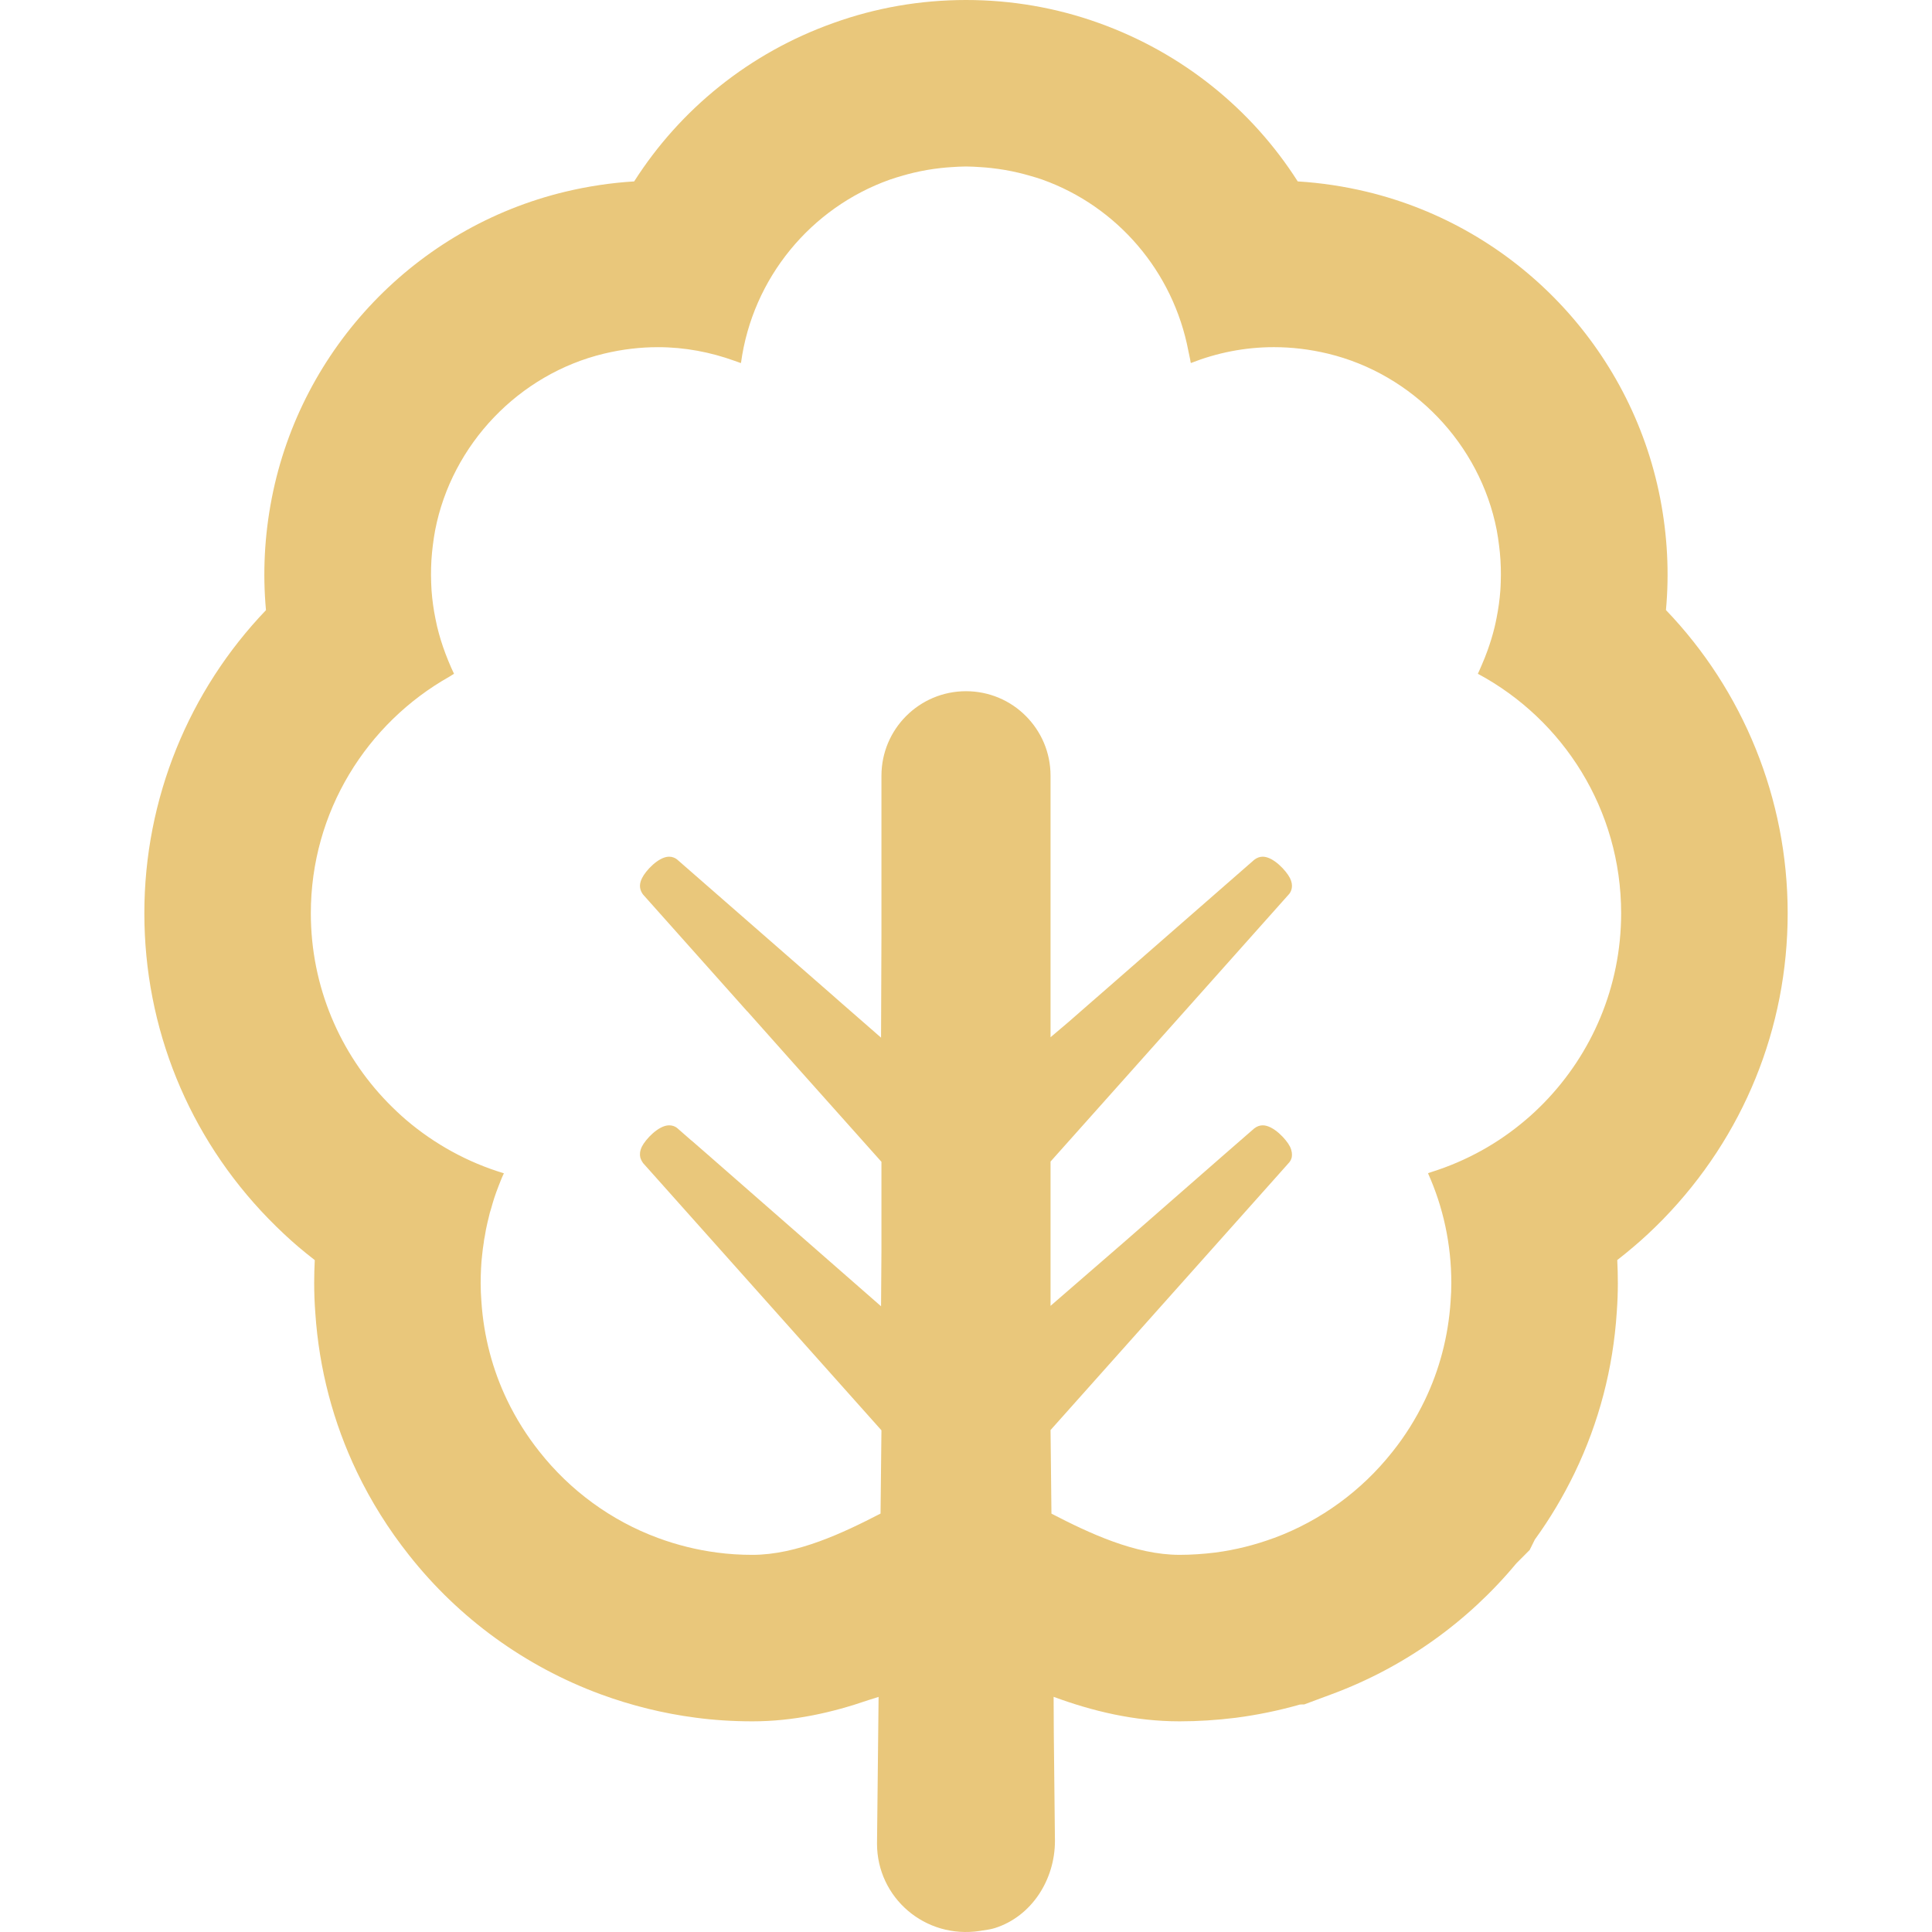 <!--?xml version="1.0" encoding="utf-8"?-->
<!-- Generator: Adobe Illustrator 18.1.1, SVG Export Plug-In . SVG Version: 6.00 Build 0)  -->

<svg version="1.1" id="_x31_0" xmlns="http://www.w3.org/2000/svg" xmlns:xlink="http://www.w3.org/1999/xlink" x="0px" y="0px" viewBox="0 0 512 512" style="width: 256px; height: 256px; opacity: 1;" xml:space="preserve">
<style type="text/css">
	.st0{fill:#374149;}
</style>
<g>
	<path class="st0" d="M441.494,161.67c0.899-9.804,0.391-19.764-1.543-29.678c-7.78-39.845-38.298-71.707-77.752-81.178
		c-6.033-1.446-12.16-2.364-18.287-2.739c-12.191-19.12-30.537-34.046-52.79-42.006C279.906,2.047,268.078,0,256,0
		c-12.094,0-23.922,2.055-35.156,6.103c-22.218,7.906-40.579,22.828-52.782,41.971c-6.131,0.375-12.258,1.293-18.295,2.743
		c-39.474,9.483-69.991,41.365-77.748,81.226c-1.93,9.905-2.43,19.858-1.532,29.654c-20.393,21.296-32.233,49.899-32.233,80.315
		c0,30.408,11.679,59.16,32.89,80.96c2.806,2.864,5.369,5.267,7.94,7.459c1.364,1.157,2.747,2.274,4.15,3.361
		c0.062,0.058,0.118,0.102,0.184,0.16c-0.004,0.039-0.004,0.082-0.008,0.125c-0.098,1.962-0.149,3.931-0.149,5.947
		c0,2.677,0.106,5.377,0.309,8.026c1.001,14.731,4.713,28.888,11.043,42.084c3.747,7.799,8.382,15.189,13.778,21.983
		c13.165,16.709,30.768,29.506,50.798,36.887c8.178,3.005,16.618,5.084,25.118,6.19c4.701,0.637,9.862,0.977,15.102,0.977
		c10.945,0,21.171-2.329,30.686-5.615c0.918-0.301,1.806-0.535,2.739-0.859l-0.418,38.895c0,14.254,12.668,25.356,27.302,23.121
		c0.094-0.016,0.187-0.039,0.282-0.054c1.211-0.2,2.41-0.309,3.646-0.7c9.773-3.094,15.923-12.836,15.923-23.086l-0.301-28.263
		l-0.051-9.933c10.242,3.778,21.394,6.494,33.378,6.494c4.826,0,9.839-0.316,14.895-0.942c5.83-0.762,11.492-1.934,17.006-3.509
		h0.301l0.094-0.031h0.742l7.444-2.77c18.994-7.065,35.801-19.002,48.758-34.606l3.545-3.559l1.359-2.743
		c3.998-5.514,7.538-11.445,10.562-17.697c6.439-13.356,10.187-27.67,11.156-42.588l0.012-0.188c0.183-2.485,0.273-5.01,0.273-7.514
		c0-2.043-0.05-4.075-0.156-6.099c1.41-1.094,2.802-2.223,4.17-3.388c2.598-2.177,5.22-4.618,7.998-7.455
		c21.315-21.91,32.995-50.662,32.995-81.07C473.746,211.565,461.898,182.95,441.494,161.67z M378.59,310.874
		c-0.05,0.015-0.102,0.039-0.152,0.054c4.001,8.898,6.178,18.725,6.178,29.095c0,1.602-0.066,3.201-0.191,4.771
		c0,0.031,0,0.031,0,0.062c-0.61,9.347-2.978,18.214-6.85,26.247c-2.337,4.834-5.185,9.413-8.514,13.574
		c-0.031,0.062-0.098,0.094-0.129,0.16c-8.066,10.179-18.854,18.119-31.241,22.726c-0.031,0-0.098,0.031-0.129,0.031
		c-4.931,1.825-10.117,3.138-15.494,3.842c-3.102,0.382-6.275,0.61-9.475,0.61c-11.809,0-24.082-5.811-33.949-10.918l-0.238-22.148
		l60.211-67.51l3.075-3.458c0.222-0.285,0.512-0.734,0.641-1.344c0.125-0.734,0.062-1.696-0.481-2.814
		c-0.962-1.922-4.388-5.634-7.206-5.634c-0.766,0-1.535,0.254-2.27,0.832l-3.681,3.201l-4.224,3.681l-26.387,23.07l-19.678,17.061
		v-38.243l20.937-23.465l2.368-2.657l12.195-13.669l27.786-31.174c0.512-0.673,1.184-2.114,0.16-4.162
		c-0.962-1.919-4.388-5.666-7.206-5.666c-0.766,0-1.535,0.254-2.27,0.833l-41.294,36.074l-1.63,1.411l-6.322,5.529l-4.724,4.002
		v-69.296c0-6.209-2.493-11.778-6.561-15.845c-4.033-4.064-9.667-6.561-15.845-6.561c-12.356,0-22.406,10.018-22.406,22.406v41.974
		l-0.106,27.43l-10.972-9.577l-1.63-1.442l-41.486-36.234c-0.574-0.449-1.313-0.703-2.078-0.703c-2.818,0-6.245,3.747-7.17,5.666
		c-1.024,1.985-0.45,3.422,0.285,4.384l27.595,30.951h0.031l12.195,13.704l2.368,2.657l20.968,23.496v23.21l-0.106,15.075
		l-45.988-40.239l-4.227-3.681h-0.031l-3.842-3.361c-0.574-0.449-1.313-0.672-2.078-0.672c-2.818,0-6.245,3.712-7.206,5.634
		c-0.543,1.118-0.606,2.048-0.446,2.814c0.16,0.61,0.446,1.122,0.766,1.571l2.915,3.262l60.242,67.542l-0.238,22.066
		c-9.862,5.099-22.148,10.938-33.949,10.938c-3.2,0-6.338-0.192-9.413-0.61c-5.408-0.704-10.594-2.017-15.556-3.842
		c-12.516-4.606-23.398-12.641-31.494-22.918c-3.334-4.193-6.213-8.772-8.55-13.637c-3.842-8.003-6.21-16.838-6.819-26.185
		c-0.125-1.598-0.191-3.2-0.191-4.834c0-1.282,0.035-2.528,0.098-3.806c0.062-1.313,0.16-2.594,0.321-3.876
		c0.094-0.962,0.222-1.954,0.382-2.911c0.063-0.61,0.161-1.219,0.29-1.794c0.191-1.215,0.414-2.43,0.703-3.618
		c0.098-0.481,0.222-0.962,0.352-1.438c0.16-0.738,0.351-1.504,0.61-2.242c0.254-0.958,0.542-1.887,0.832-2.814
		c0.352-1.059,0.734-2.149,1.153-3.204c0.191-0.481,0.351-0.926,0.543-1.376c0.211-0.558,0.461-1.121,0.718-1.68
		c0.043-0.05,0.055-0.137,0.098-0.183c-0.004-0.004-0.012-0.004-0.012-0.004c0.019-0.051,0.035-0.102,0.058-0.149
		c-9.605-2.884-18.373-7.749-25.833-14.086c-1.726-1.474-3.36-3.04-4.927-4.638c-12.614-12.965-20.393-30.666-20.393-50.192
		c0-26.93,14.852-50.364,36.758-62.712c0.363-0.203,0.684-0.461,1.051-0.656v-0.004c0.019-0.012,0.039-0.027,0.058-0.039h0.035
		c0.016-0.012,0.035-0.019,0.051-0.027c-0.551-1.126-1.043-2.282-1.524-3.446c-0.262-0.63-0.504-1.258-0.742-1.891
		c-0.883-2.337-1.63-4.736-2.22-7.198c-0.164-0.688-0.305-1.376-0.441-2.063c-0.497-2.442-0.848-4.935-1.036-7.479
		c-0.05-0.707-0.078-1.422-0.102-2.134c-0.094-2.586-0.031-5.213,0.223-7.882c0.058-0.625,0.133-1.246,0.21-1.871
		c0.172-1.372,0.36-2.747,0.63-4.138c4.427-22.746,22.21-41.338,44.741-46.75c4.873-1.172,9.659-1.719,14.317-1.719
		c7.124,0,13.915,1.333,20.253,3.61c0.52,0.199,1.059,0.352,1.575,0.57c0-0.011,0.004-0.019,0.004-0.031
		c0.05,0.02,0.105,0.035,0.152,0.051c3.048-22.566,18.58-41.17,39.431-48.59c1.125-0.402,2.282-0.734,3.434-1.07
		c0.946-0.278,1.903-0.527,2.864-0.758c2.364-0.562,4.783-0.984,7.253-1.254c0.946-0.102,1.895-0.184,2.848-0.242
		c1.258-0.078,2.517-0.164,3.798-0.164c1.286,0,2.548,0.086,3.814,0.164c0.946,0.058,1.891,0.137,2.833,0.242
		c2.486,0.27,4.92,0.695,7.307,1.258c0.958,0.227,1.903,0.477,2.849,0.75c1.161,0.336,2.329,0.668,3.462,1.074
		c19.819,7.093,34.664,24.34,38.677,45.422c0.18,1.016,0.469,1.997,0.598,3.028c0.008-0.004,0.016-0.008,0.028-0.012
		c0.004,0.055,0.023,0.106,0.031,0.161c6.822-2.685,14.223-4.209,21.995-4.209c4.654,0,9.437,0.547,14.306,1.715
		c22.526,5.408,40.306,23.989,44.745,46.726c0.27,1.387,0.457,2.758,0.629,4.126c0.082,0.633,0.157,1.266,0.215,1.895
		c0.254,2.661,0.321,5.279,0.226,7.862c-0.027,0.723-0.05,1.442-0.106,2.161c-0.175,2.454-0.515,4.858-0.984,7.218
		c-0.165,0.844-0.34,1.688-0.543,2.524c-0.501,2.048-1.11,4.044-1.81,6.002c-0.488,1.344-1,2.684-1.586,3.997
		c-0.344,0.782-0.664,1.571-1.035,2.333c0.023,0.012,0.05,0.024,0.074,0.039c22.566,12.129,37.898,35.977,37.898,63.411
		c0,19.526-7.78,37.227-20.389,50.192c-1.571,1.598-3.201,3.165-4.932,4.607c-7.202,6.154-15.65,10.859-24.894,13.77
		c-0.282,0.082-0.543,0.203-0.825,0.282C378.586,310.866,378.586,310.87,378.59,310.874z" style="fill: rgb(233, 199, 123);"></path>
</g>
</svg>
